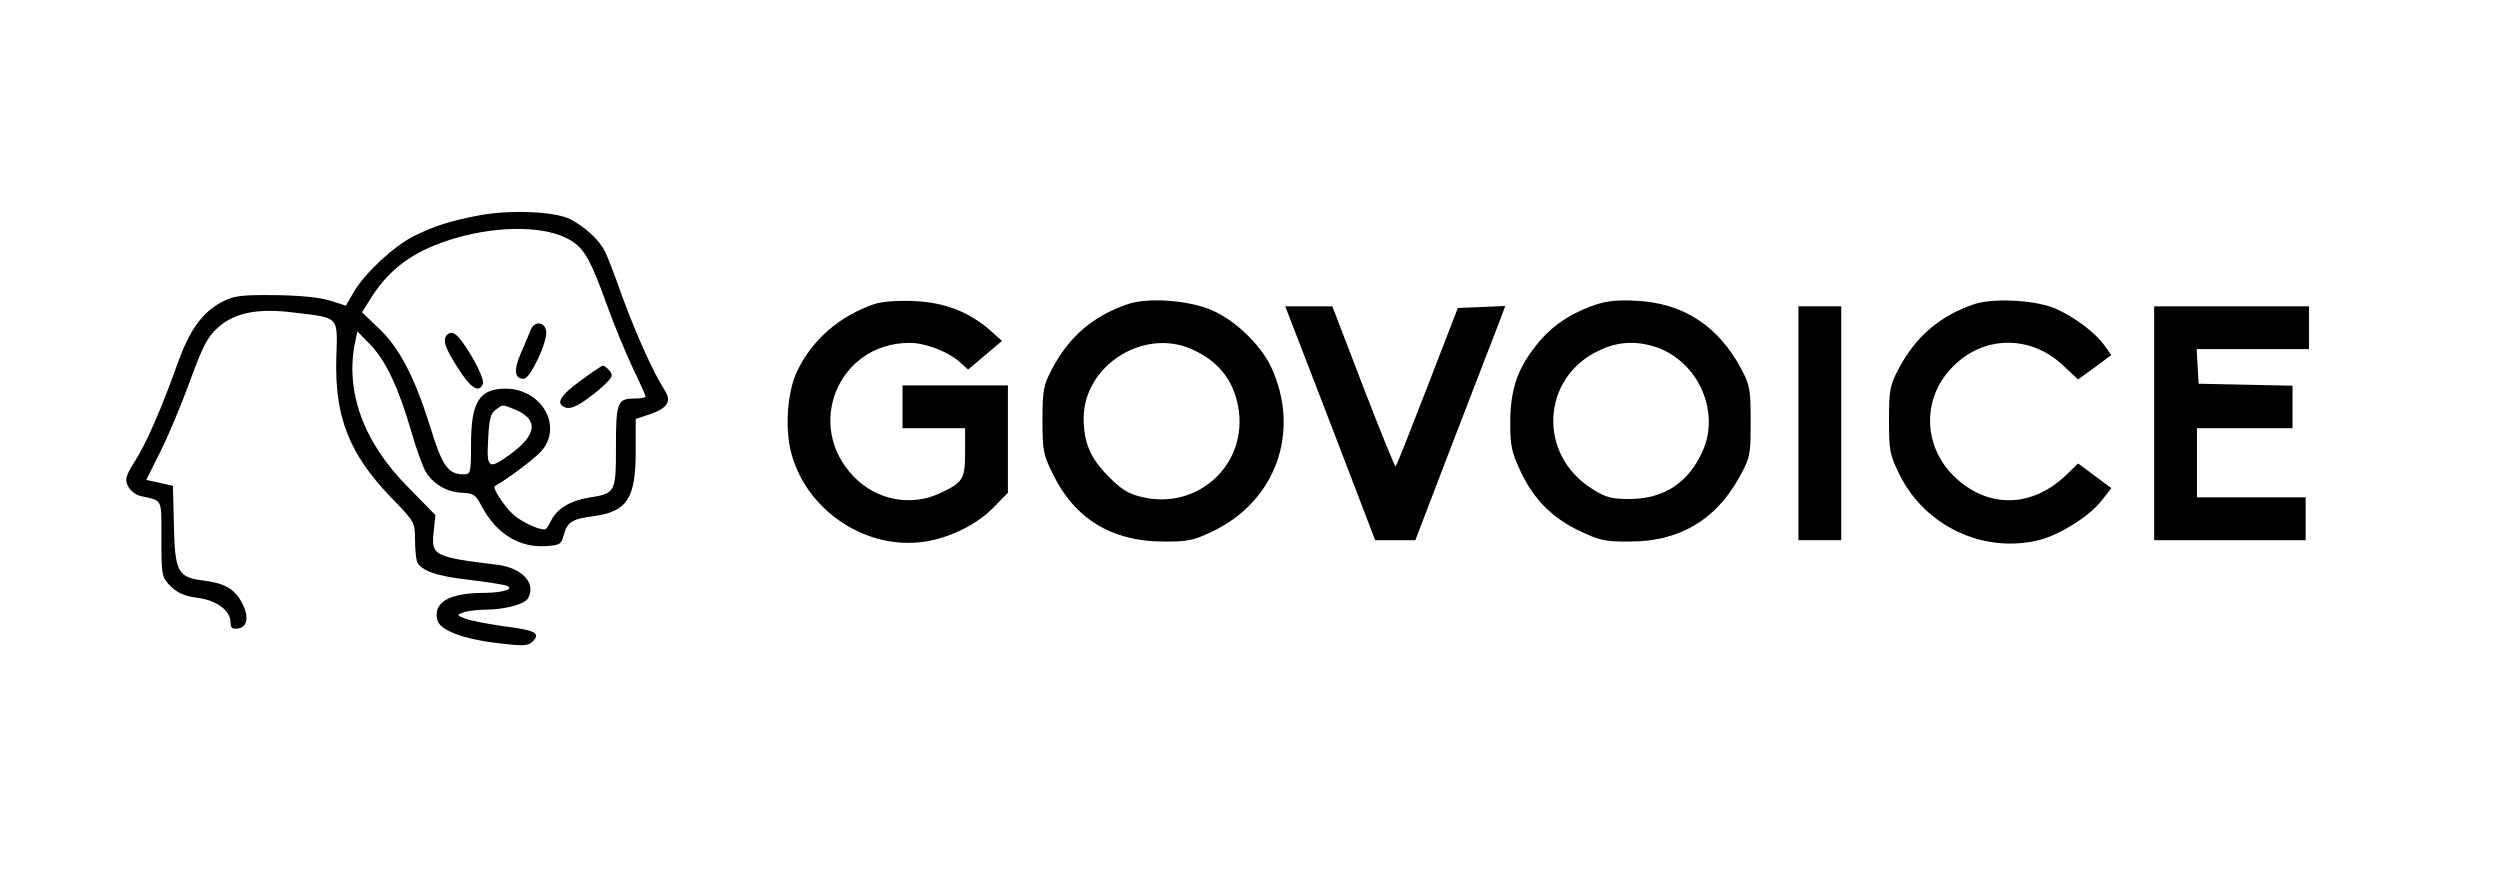 <?xml version="1.0" standalone="no"?>
<!DOCTYPE svg PUBLIC "-//W3C//DTD SVG 20010904//EN"
 "http://www.w3.org/TR/2001/REC-SVG-20010904/DTD/svg10.dtd">
<svg version="1.0" xmlns="http://www.w3.org/2000/svg"
 width="759pt" height="272pt" viewBox="0 0 759 272"
 preserveAspectRatio="xMidYMid meet">

<g transform="translate(0,272) scale(0.1,-0.1)"
fill="#000000" stroke="none">
<path d="M1454 2066 c-89 -17 -135 -32 -198 -63 -61 -31 -147 -111 -181 -168
l-25 -43 -47 15 c-31 10 -90 16 -168 17 -106 1 -125 -2 -162 -21 -60 -33 -97
-84 -134 -187 -48 -135 -96 -245 -131 -299 -26 -41 -29 -52 -20 -72 7 -14 23
-27 39 -31 68 -15 63 -5 63 -130 0 -113 1 -116 28 -144 21 -20 42 -30 82 -35
59 -8 100 -39 100 -75 0 -16 5 -21 23 -18 28 4 34 36 12 77 -21 42 -53 60
-113 68 -82 9 -91 25 -94 168 l-3 120 -40 9 -41 9 42 84 c24 47 64 143 90 214
39 107 54 136 85 164 51 46 122 60 232 46 139 -17 132 -9 128 -139 -5 -178 39
-290 166 -422 71 -73 73 -76 73 -127 0 -28 3 -59 6 -68 11 -27 58 -44 155 -55
52 -6 102 -14 113 -17 33 -9 -4 -23 -64 -23 -107 0 -156 -29 -142 -83 8 -30
75 -56 177 -69 86 -10 98 -10 113 5 24 25 7 34 -91 46 -48 7 -100 17 -115 23
-25 10 -26 11 -7 18 11 5 43 9 70 9 60 1 115 16 127 33 28 45 -15 93 -90 103
-197 24 -204 28 -195 104 l5 47 -83 85 c-136 136 -193 293 -160 444 l6 29 38
-39 c48 -49 87 -132 125 -263 16 -56 37 -113 46 -127 24 -36 63 -59 108 -61
35 -1 42 -6 60 -40 44 -84 114 -127 194 -122 45 3 48 5 56 35 10 38 26 48 91
56 101 14 127 54 127 196 l0 99 42 14 c56 19 68 40 45 75 -33 50 -89 176 -129
286 -21 60 -44 120 -52 135 -18 35 -62 75 -106 97 -45 23 -183 29 -276 11z
m266 -69 c52 -26 70 -57 126 -212 20 -55 54 -137 75 -182 22 -45 39 -84 39
-87 0 -3 -15 -6 -33 -6 -53 0 -57 -11 -57 -146 0 -140 -1 -142 -83 -155 -55
-9 -95 -33 -113 -68 -6 -12 -13 -24 -16 -26 -9 -10 -73 18 -101 44 -26 24 -63
80 -55 85 38 21 125 86 143 108 64 76 -2 188 -110 188 -80 0 -105 -40 -105
-170 0 -87 -1 -90 -23 -90 -47 0 -65 26 -102 148 -47 149 -94 239 -157 297
l-49 47 31 49 c53 82 122 133 227 168 134 45 284 48 363 8z m-155 -521 c71
-30 65 -77 -17 -136 -65 -47 -71 -43 -66 46 3 60 7 79 23 90 23 17 18 17 60 0z"/>
<path d="M1611 1718 c-5 -13 -18 -44 -30 -71 -22 -51 -19 -77 9 -77 20 0 74
115 68 146 -5 28 -36 30 -47 2z"/>
<path d="M1357 1703 c-14 -14 -6 -40 33 -100 39 -62 65 -78 76 -48 4 8 -12 46
-35 85 -39 65 -57 80 -74 63z"/>
<path d="M1762 1564 c-62 -46 -76 -69 -46 -81 19 -7 49 9 105 56 38 34 42 40
30 55 -7 9 -17 16 -20 16 -4 0 -35 -21 -69 -46z"/>
<path d="M2655 1797 c-106 -36 -189 -108 -235 -204 -31 -65 -38 -180 -16 -255
47 -164 213 -279 381 -265 83 6 179 51 233 108 l42 43 0 163 0 163 -160 0
-160 0 0 -65 0 -65 95 0 95 0 0 -73 c0 -83 -6 -92 -80 -126 -86 -39 -189 -19
-257 51 -152 155 -48 406 167 407 49 1 122 -28 157 -61 l22 -20 51 43 52 44
-38 34 c-64 55 -137 83 -229 87 -49 2 -96 -1 -120 -9z"/>
<path d="M3425 1797 c-106 -36 -179 -98 -232 -199 -25 -48 -28 -63 -28 -153 0
-93 2 -105 33 -167 65 -133 179 -202 332 -202 74 -1 93 3 150 30 194 92 270
304 179 500 -31 66 -107 140 -177 171 -69 31 -193 41 -257 20z m195 -138 c78
-35 124 -92 139 -173 32 -173 -120 -316 -292 -275 -40 9 -63 23 -102 63 -55
55 -75 103 -75 177 1 160 183 275 330 208z"/>
<path d="M4830 1790 c-72 -27 -127 -66 -172 -126 -53 -68 -73 -132 -73 -229 0
-69 5 -90 32 -147 39 -84 97 -142 181 -181 59 -28 77 -32 152 -31 149 0 260
66 331 196 33 60 34 67 34 168 0 96 -2 110 -28 159 -70 132 -178 202 -322 208
-62 3 -92 -1 -135 -17z m201 -125 c126 -45 192 -196 138 -315 -43 -96 -117
-144 -220 -145 -56 0 -73 4 -114 30 -168 104 -156 339 20 421 58 28 115 30
176 9z"/>
<path d="M5995 1797 c-106 -36 -179 -98 -232 -199 -25 -48 -28 -63 -28 -153 0
-93 2 -105 32 -166 77 -156 254 -240 422 -199 63 15 157 74 193 122 l28 36
-51 38 -50 37 -37 -36 c-102 -97 -231 -101 -331 -11 -104 93 -109 245 -11 342
93 94 234 95 332 4 l47 -44 51 37 50 37 -20 28 c-28 40 -90 86 -147 112 -59
27 -189 34 -248 15z"/>
<path d="M4039 1435 l136 -355 61 0 61 0 118 308 c65 169 127 329 137 355 l18
48 -72 -3 -72 -3 -92 -238 c-51 -132 -94 -241 -97 -243 -2 -2 -46 106 -98 241
l-94 245 -71 0 -72 0 137 -355z"/>
<path d="M5460 1435 l0 -355 65 0 65 0 0 355 0 355 -65 0 -65 0 0 -355z"/>
<path d="M6540 1435 l0 -355 230 0 230 0 0 65 0 65 -165 0 -165 0 0 105 0 105
145 0 145 0 0 65 0 64 -142 3 -143 3 -3 53 -3 52 170 0 171 0 0 65 0 65 -235
0 -235 0 0 -355z"/>
</g>
</svg>
